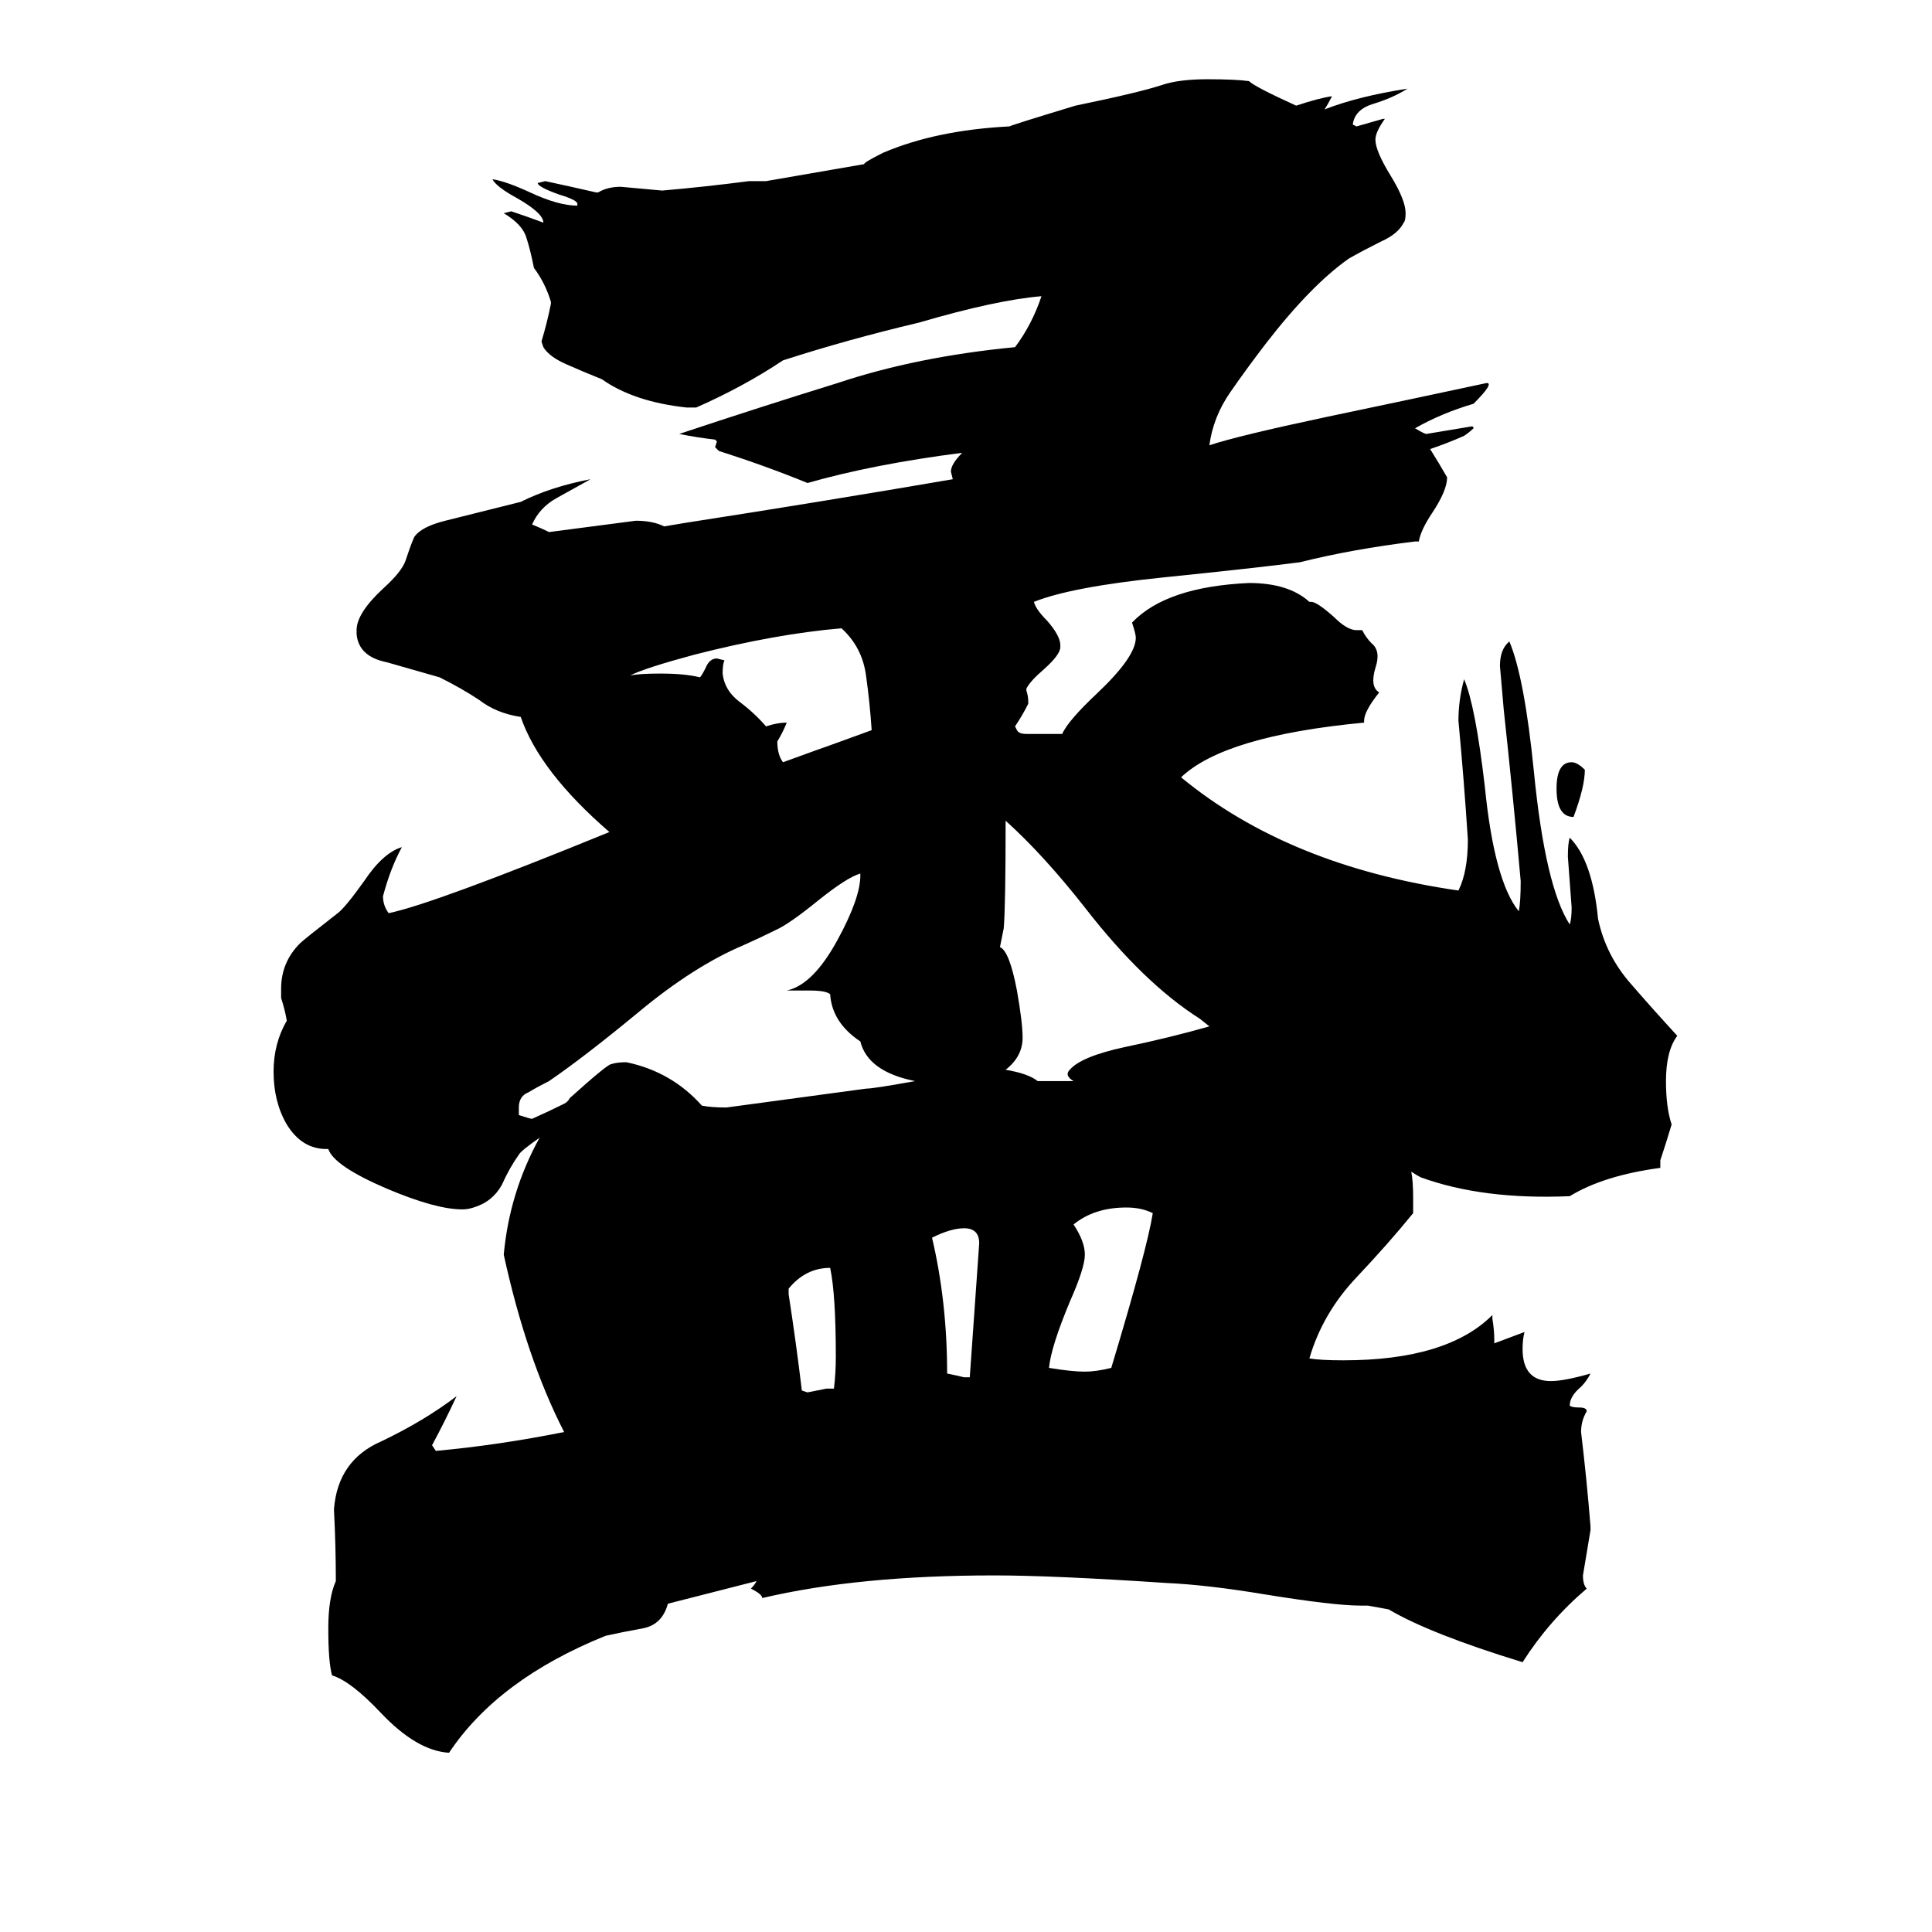 <svg xmlns="http://www.w3.org/2000/svg" viewBox="0 -800 1024 1024">
	<path fill="#000000" d="M443 -81Q443 -114 440 -128Q427 -128 418 -117V-114Q422 -88 425 -63L428 -62Q433 -63 438 -64H442Q443 -72 443 -81ZM514 -70L519 -141Q519 -149 511 -149Q504 -149 494 -144Q502 -110 502 -72Q507 -71 511 -70ZM611 -157Q605 -160 597 -160Q580 -160 569 -151Q575 -142 575 -135Q575 -128 567 -110Q557 -86 556 -75Q568 -73 575 -73Q581 -73 589 -75Q608 -138 611 -157ZM840 -392Q840 -383 834 -367Q825 -367 825 -382Q825 -396 833 -396Q836 -396 840 -392ZM748 -179Q749 -174 749 -165V-157Q736 -141 719 -123Q701 -104 694 -80Q700 -79 712 -79Q767 -79 791 -103V-101Q792 -95 792 -90V-88Q800 -91 808 -94Q807 -90 807 -85Q807 -68 822 -68Q829 -68 843 -72Q841 -68 838 -65Q832 -60 832 -55Q833 -54 837 -54Q841 -54 841 -52Q838 -47 838 -41Q841 -16 843 9V11Q841 23 839 35Q839 40 841 42Q821 59 807 81Q758 66 736 53L725 51H721Q707 51 670 45Q640 40 618 39Q558 35 527 35Q455 35 404 47Q404 45 398 42Q400 40 401 38L354 50Q351 61 341 63Q330 65 321 67Q264 90 238 129Q221 128 202 108Q186 91 176 88Q174 81 174 63Q174 47 178 38Q178 19 177 0Q179 -26 202 -36Q225 -47 242 -60Q236 -47 229 -34L231 -31Q264 -34 299 -41Q279 -80 267 -135Q270 -168 286 -197Q276 -190 275 -188Q270 -181 266 -172Q261 -163 251 -160Q248 -159 245 -159Q231 -159 205 -170Q177 -182 174 -191H173Q160 -191 152 -204Q145 -216 145 -232Q145 -247 152 -259Q151 -265 149 -271V-276Q149 -290 159 -300Q161 -302 179 -316Q183 -319 193 -333Q203 -348 213 -351Q207 -340 203 -325Q203 -320 206 -316Q230 -321 323 -359Q286 -391 276 -420Q263 -422 254 -429Q245 -435 233 -441Q219 -445 205 -449Q190 -452 189 -464V-466Q189 -475 203 -488Q213 -497 215 -503Q219 -515 220 -516Q224 -521 236 -524Q256 -529 276 -534Q292 -542 313 -546Q304 -541 295 -536Q286 -531 282 -522Q287 -520 291 -518Q314 -521 337 -524Q346 -524 352 -521L364 -523Q435 -534 505 -546L504 -550Q504 -554 510 -560Q463 -554 428 -544Q406 -553 381 -561L379 -563L380 -566L379 -567Q370 -568 360 -570Q402 -584 444 -597Q486 -611 538 -616Q547 -628 552 -643Q528 -641 487 -629Q449 -620 415 -609Q394 -595 369 -584H364Q336 -587 319 -599Q309 -603 300 -607Q291 -611 288 -616L287 -619Q290 -629 292 -639V-640Q289 -650 283 -658Q281 -668 279 -674Q277 -681 267 -687L271 -688Q280 -685 288 -682Q288 -687 274 -695Q263 -701 261 -705Q268 -704 281 -698Q296 -691 306 -691V-692Q306 -694 296 -697Q285 -701 285 -703L289 -704Q303 -701 316 -698H317Q322 -701 329 -701Q340 -700 351 -699Q374 -701 397 -704H406L458 -713Q458 -714 468 -719Q496 -731 535 -733Q537 -734 570 -744Q604 -751 616 -755Q625 -758 640 -758Q655 -758 662 -757Q665 -754 687 -744Q699 -748 706 -749Q704 -745 702 -742Q720 -749 746 -753Q738 -748 728 -745Q718 -742 717 -734L719 -733Q726 -735 733 -737H734Q729 -730 729 -726Q729 -720 737 -707Q745 -694 745 -687Q745 -683 744 -682Q741 -676 732 -672Q722 -667 715 -663Q695 -649 671 -618Q661 -605 652 -592Q643 -579 641 -564Q656 -569 703 -579Q746 -588 788 -597Q792 -597 781 -586Q764 -581 750 -573Q755 -570 756 -570Q768 -572 780 -574Q781 -574 781 -573Q779 -571 776 -569Q767 -565 758 -562Q763 -554 767 -547Q767 -540 759 -528Q753 -519 752 -513H750Q717 -509 689 -502Q666 -499 617 -494Q568 -489 548 -481Q549 -477 555 -471Q562 -463 562 -458V-457Q562 -453 553 -445Q546 -439 544 -435V-434Q545 -431 545 -428V-427Q542 -421 538 -415L539 -413Q540 -411 544 -411H563Q566 -418 582 -433Q602 -452 602 -462Q602 -464 600 -470Q618 -489 662 -491Q683 -491 694 -481H695Q698 -481 707 -473Q714 -466 719 -466H722Q724 -462 727 -459Q732 -455 729 -446Q726 -436 731 -433Q723 -423 723 -418V-417Q649 -410 626 -388Q683 -341 773 -328Q778 -338 778 -355Q776 -386 773 -418Q773 -429 776 -440Q782 -426 787 -383Q792 -333 805 -317Q806 -322 806 -333Q802 -378 797 -424Q796 -435 795 -447Q795 -456 800 -460Q808 -441 813 -391Q819 -330 832 -310Q833 -313 833 -319Q832 -332 831 -346Q831 -353 832 -356Q844 -344 847 -313Q851 -294 864 -279Q877 -264 889 -251Q883 -243 883 -227Q883 -213 886 -204Q883 -194 880 -185V-181Q850 -177 832 -166Q786 -164 753 -176Q751 -177 748 -179ZM641 -256L636 -260Q606 -279 575 -319Q553 -347 533 -365Q533 -320 532 -308L530 -298Q535 -296 539 -275Q542 -258 542 -250Q542 -240 533 -233Q545 -231 550 -227H569Q564 -230 567 -233Q573 -240 596 -245Q620 -250 641 -256ZM485 -227Q460 -232 456 -248Q441 -258 440 -273Q438 -275 429 -275H417Q431 -278 444 -302Q456 -324 456 -336V-337Q449 -335 434 -323Q418 -310 411 -307Q403 -303 394 -299Q368 -288 339 -264Q310 -240 291 -227Q285 -224 280 -221Q275 -219 275 -213V-209Q281 -207 282 -207Q291 -211 299 -215Q301 -216 302 -218Q322 -236 324 -236Q327 -237 332 -237Q356 -232 372 -214Q377 -213 385 -213Q422 -218 459 -223Q463 -223 485 -227ZM415 -396Q437 -404 440 -405Q451 -409 462 -413Q461 -428 459 -442Q457 -457 446 -467Q411 -464 368 -453Q342 -446 334 -442Q339 -443 350 -443Q363 -443 371 -441Q372 -442 374 -446Q376 -451 380 -451L384 -450Q383 -448 383 -443Q384 -434 392 -428Q400 -422 406 -415Q412 -417 417 -417Q415 -412 412 -407Q412 -400 415 -396Z"/>
</svg>